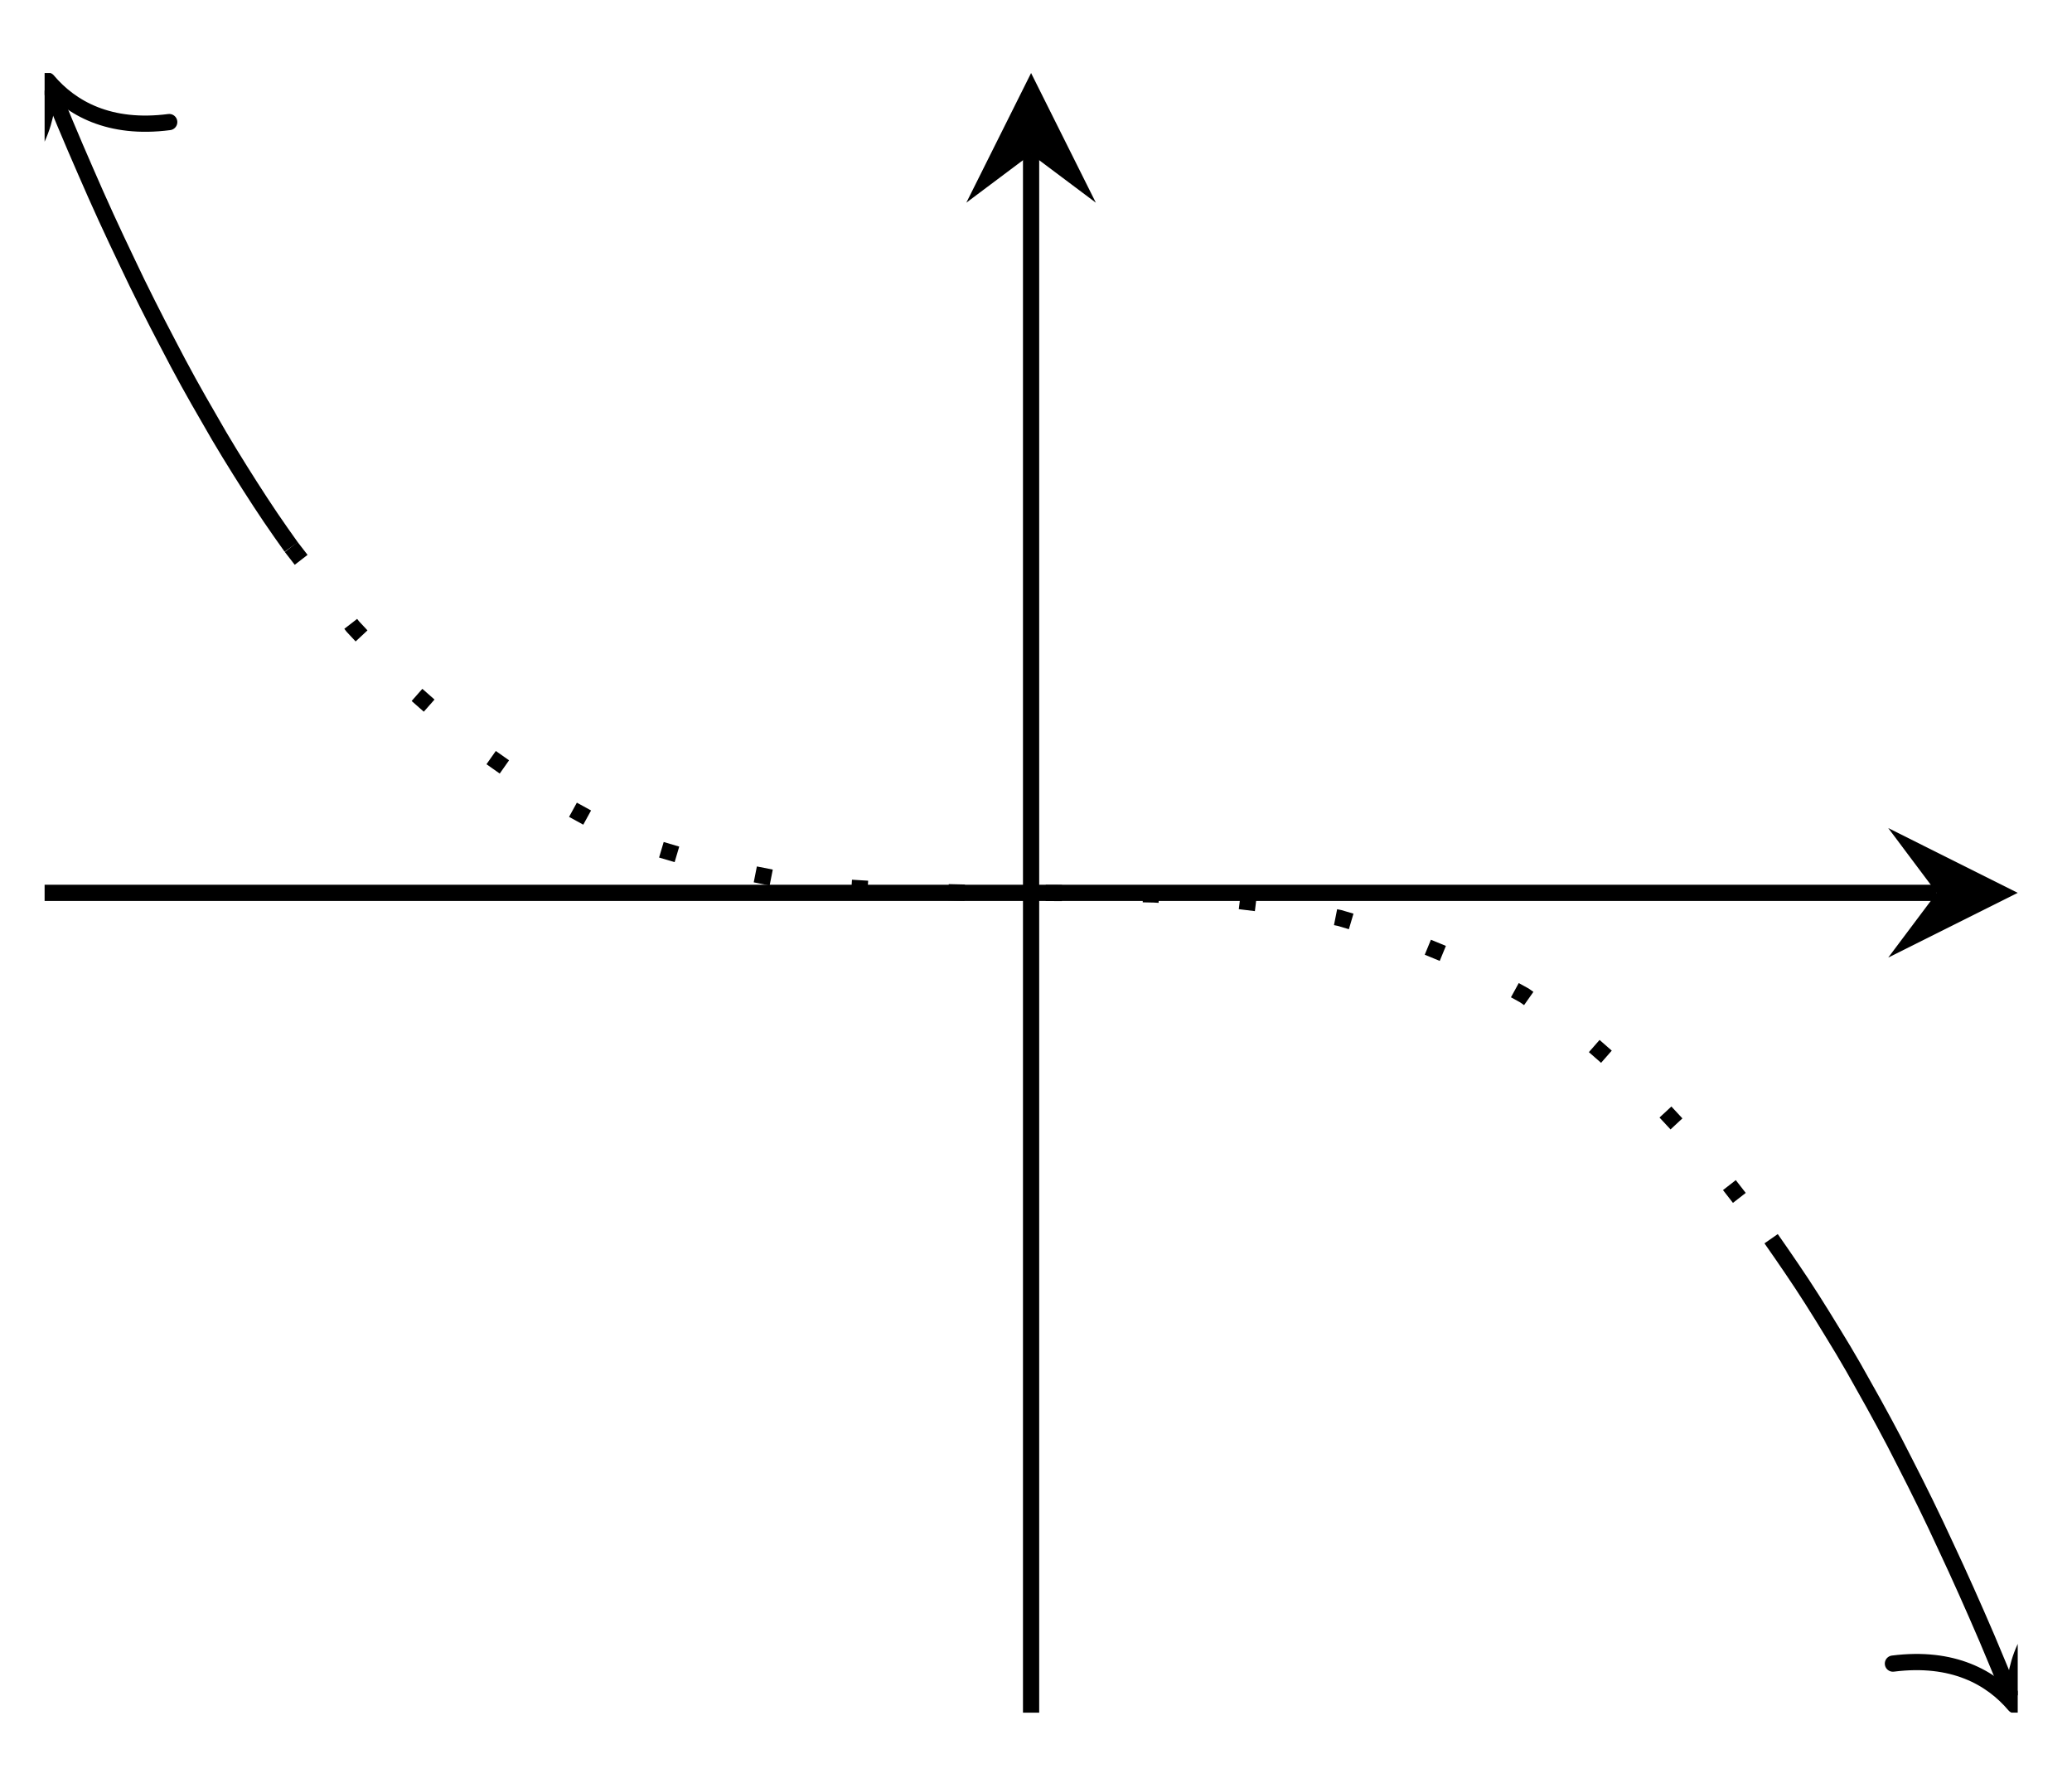 <?xml version="1.0" encoding="UTF-8"?>
<svg xmlns="http://www.w3.org/2000/svg" xmlns:xlink="http://www.w3.org/1999/xlink" width="51pt" height="44pt" viewBox="0 0 51 44" version="1.1">
<defs>
<clipPath id="clip1">
  <path d="M 1.098 1.797 L 13 1.797 L 13 20 L 1.098 20 Z M 1.098 1.797 "/>
</clipPath>
<clipPath id="clip2">
  <path d="M 1.098 1.797 L 5 1.797 L 5 5 L 1.098 5 Z M 1.098 1.797 "/>
</clipPath>
<clipPath id="clip3">
  <path d="M 1.098 7 L 49.664 7 L 49.664 37 L 1.098 37 Z M 1.098 7 "/>
</clipPath>
<clipPath id="clip4">
  <path d="M 37 24 L 49.664 24 L 49.664 42.148 L 37 42.148 Z M 37 24 "/>
</clipPath>
<clipPath id="clip5">
  <path d="M 46 38 L 49.664 38 L 49.664 42.148 L 46 42.148 Z M 46 38 "/>
</clipPath>
</defs>
<g id="surface1">
<path style="fill:none;stroke-width:0.399;stroke-linecap:butt;stroke-linejoin:miter;stroke:rgb(0%,0%,0%);stroke-opacity:1;stroke-miterlimit:10;" d="M 0.002 20.176 L 46.576 20.176 " transform="matrix(1,0,0,-1,1.096,42.149)"/>
<path style=" stroke:none;fill-rule:nonzero;fill:rgb(0%,0%,0%);fill-opacity:1;" d="M 49.664 21.973 L 46.477 20.379 L 47.672 21.973 L 46.477 23.566 "/>
<path style="fill:none;stroke-width:0.399;stroke-linecap:butt;stroke-linejoin:miter;stroke:rgb(0%,0%,0%);stroke-opacity:1;stroke-miterlimit:10;" d="M 24.283 0 L 24.283 38.355 " transform="matrix(1,0,0,-1,1.096,42.149)"/>
<path style=" stroke:none;fill-rule:nonzero;fill:rgb(0%,0%,0%);fill-opacity:1;" d="M 25.379 1.797 L 23.785 4.988 L 25.379 3.793 L 26.973 4.988 "/>
<g clip-path="url(#clip1)" clip-rule="nonzero">
<path style="fill:none;stroke-width:0.399;stroke-linecap:butt;stroke-linejoin:miter;stroke:rgb(0%,0%,0%);stroke-opacity:1;stroke-miterlimit:10;" d="M 0.15 39.98 L 0.252 39.726 L 0.506 39.112 L 0.759 38.515 L 1.013 37.929 L 1.263 37.359 L 1.517 36.796 L 1.771 36.249 L 2.025 35.714 L 2.275 35.191 L 2.529 34.679 L 2.783 34.179 L 3.037 33.691 L 3.287 33.214 L 3.541 32.745 L 3.795 32.292 L 4.049 31.851 L 4.299 31.417 L 4.552 30.996 L 4.806 30.585 L 5.06 30.183 L 5.31 29.796 L 5.564 29.414 L 5.818 29.046 L 6.072 28.687 " transform="matrix(1,0,0,-1,1.096,42.149)"/>
</g>
<g clip-path="url(#clip2)" clip-rule="nonzero">
<path style="fill:none;stroke-width:0.399;stroke-linecap:round;stroke-linejoin:round;stroke:rgb(0%,0%,0%);stroke-opacity:1;stroke-miterlimit:10;" d="M -2.071 2.39 C -1.696 0.956 -0.849 0.28 -0.001 -0.001 C -0.852 -0.279 -1.696 -0.957 -2.071 -2.39 " transform="matrix(-0.376,-0.927,-0.927,0.376,1.171,1.983)"/>
</g>
<g clip-path="url(#clip3)" clip-rule="nonzero">
<path style="fill:none;stroke-width:0.399;stroke-linecap:butt;stroke-linejoin:miter;stroke:rgb(0%,0%,0%);stroke-opacity:1;stroke-dasharray:0.399,1.993;stroke-miterlimit:10;" d="M 6.072 28.687 L 7.588 26.73 L 9.107 25.101 L 10.623 23.765 L 12.142 22.695 L 13.658 21.863 L 15.177 21.238 L 16.693 20.789 L 18.213 20.488 L 19.732 20.308 L 21.248 20.215 L 22.767 20.179 L 24.283 20.176 L 25.802 20.168 L 27.318 20.136 L 28.838 20.043 L 30.353 19.859 L 31.873 19.558 L 33.388 19.109 L 34.908 18.484 L 36.424 17.652 L 37.943 16.582 L 39.463 15.25 L 40.978 13.617 L 42.498 11.664 " transform="matrix(1,0,0,-1,1.096,42.149)"/>
</g>
<g clip-path="url(#clip4)" clip-rule="nonzero">
<path style="fill:none;stroke-width:0.399;stroke-linecap:butt;stroke-linejoin:miter;stroke:rgb(0%,0%,0%);stroke-opacity:1;stroke-miterlimit:10;" d="M 42.498 11.664 L 42.748 11.305 L 43.002 10.934 L 43.256 10.555 L 43.509 10.164 L 43.759 9.766 L 44.013 9.352 L 44.267 8.934 L 44.521 8.5 L 44.771 8.055 L 45.025 7.602 L 45.279 7.137 L 45.533 6.66 L 45.783 6.172 L 46.037 5.672 L 46.291 5.16 L 46.545 4.633 L 46.795 4.098 L 47.049 3.551 L 47.302 2.992 L 47.556 2.418 L 47.81 1.832 L 48.06 1.235 L 48.314 0.625 L 48.416 0.368 " transform="matrix(1,0,0,-1,1.096,42.149)"/>
</g>
<g clip-path="url(#clip5)" clip-rule="nonzero">
<path style="fill:none;stroke-width:0.399;stroke-linecap:round;stroke-linejoin:round;stroke:rgb(0%,0%,0%);stroke-opacity:1;stroke-miterlimit:10;" d="M -2.072 2.393 C -1.693 0.958 -0.851 0.279 0.001 0.001 C -0.85 -0.278 -1.693 -0.956 -2.073 -2.391 " transform="matrix(0.376,0.927,0.927,-0.376,49.588,41.964)"/>
</g>
</g>
</svg>
